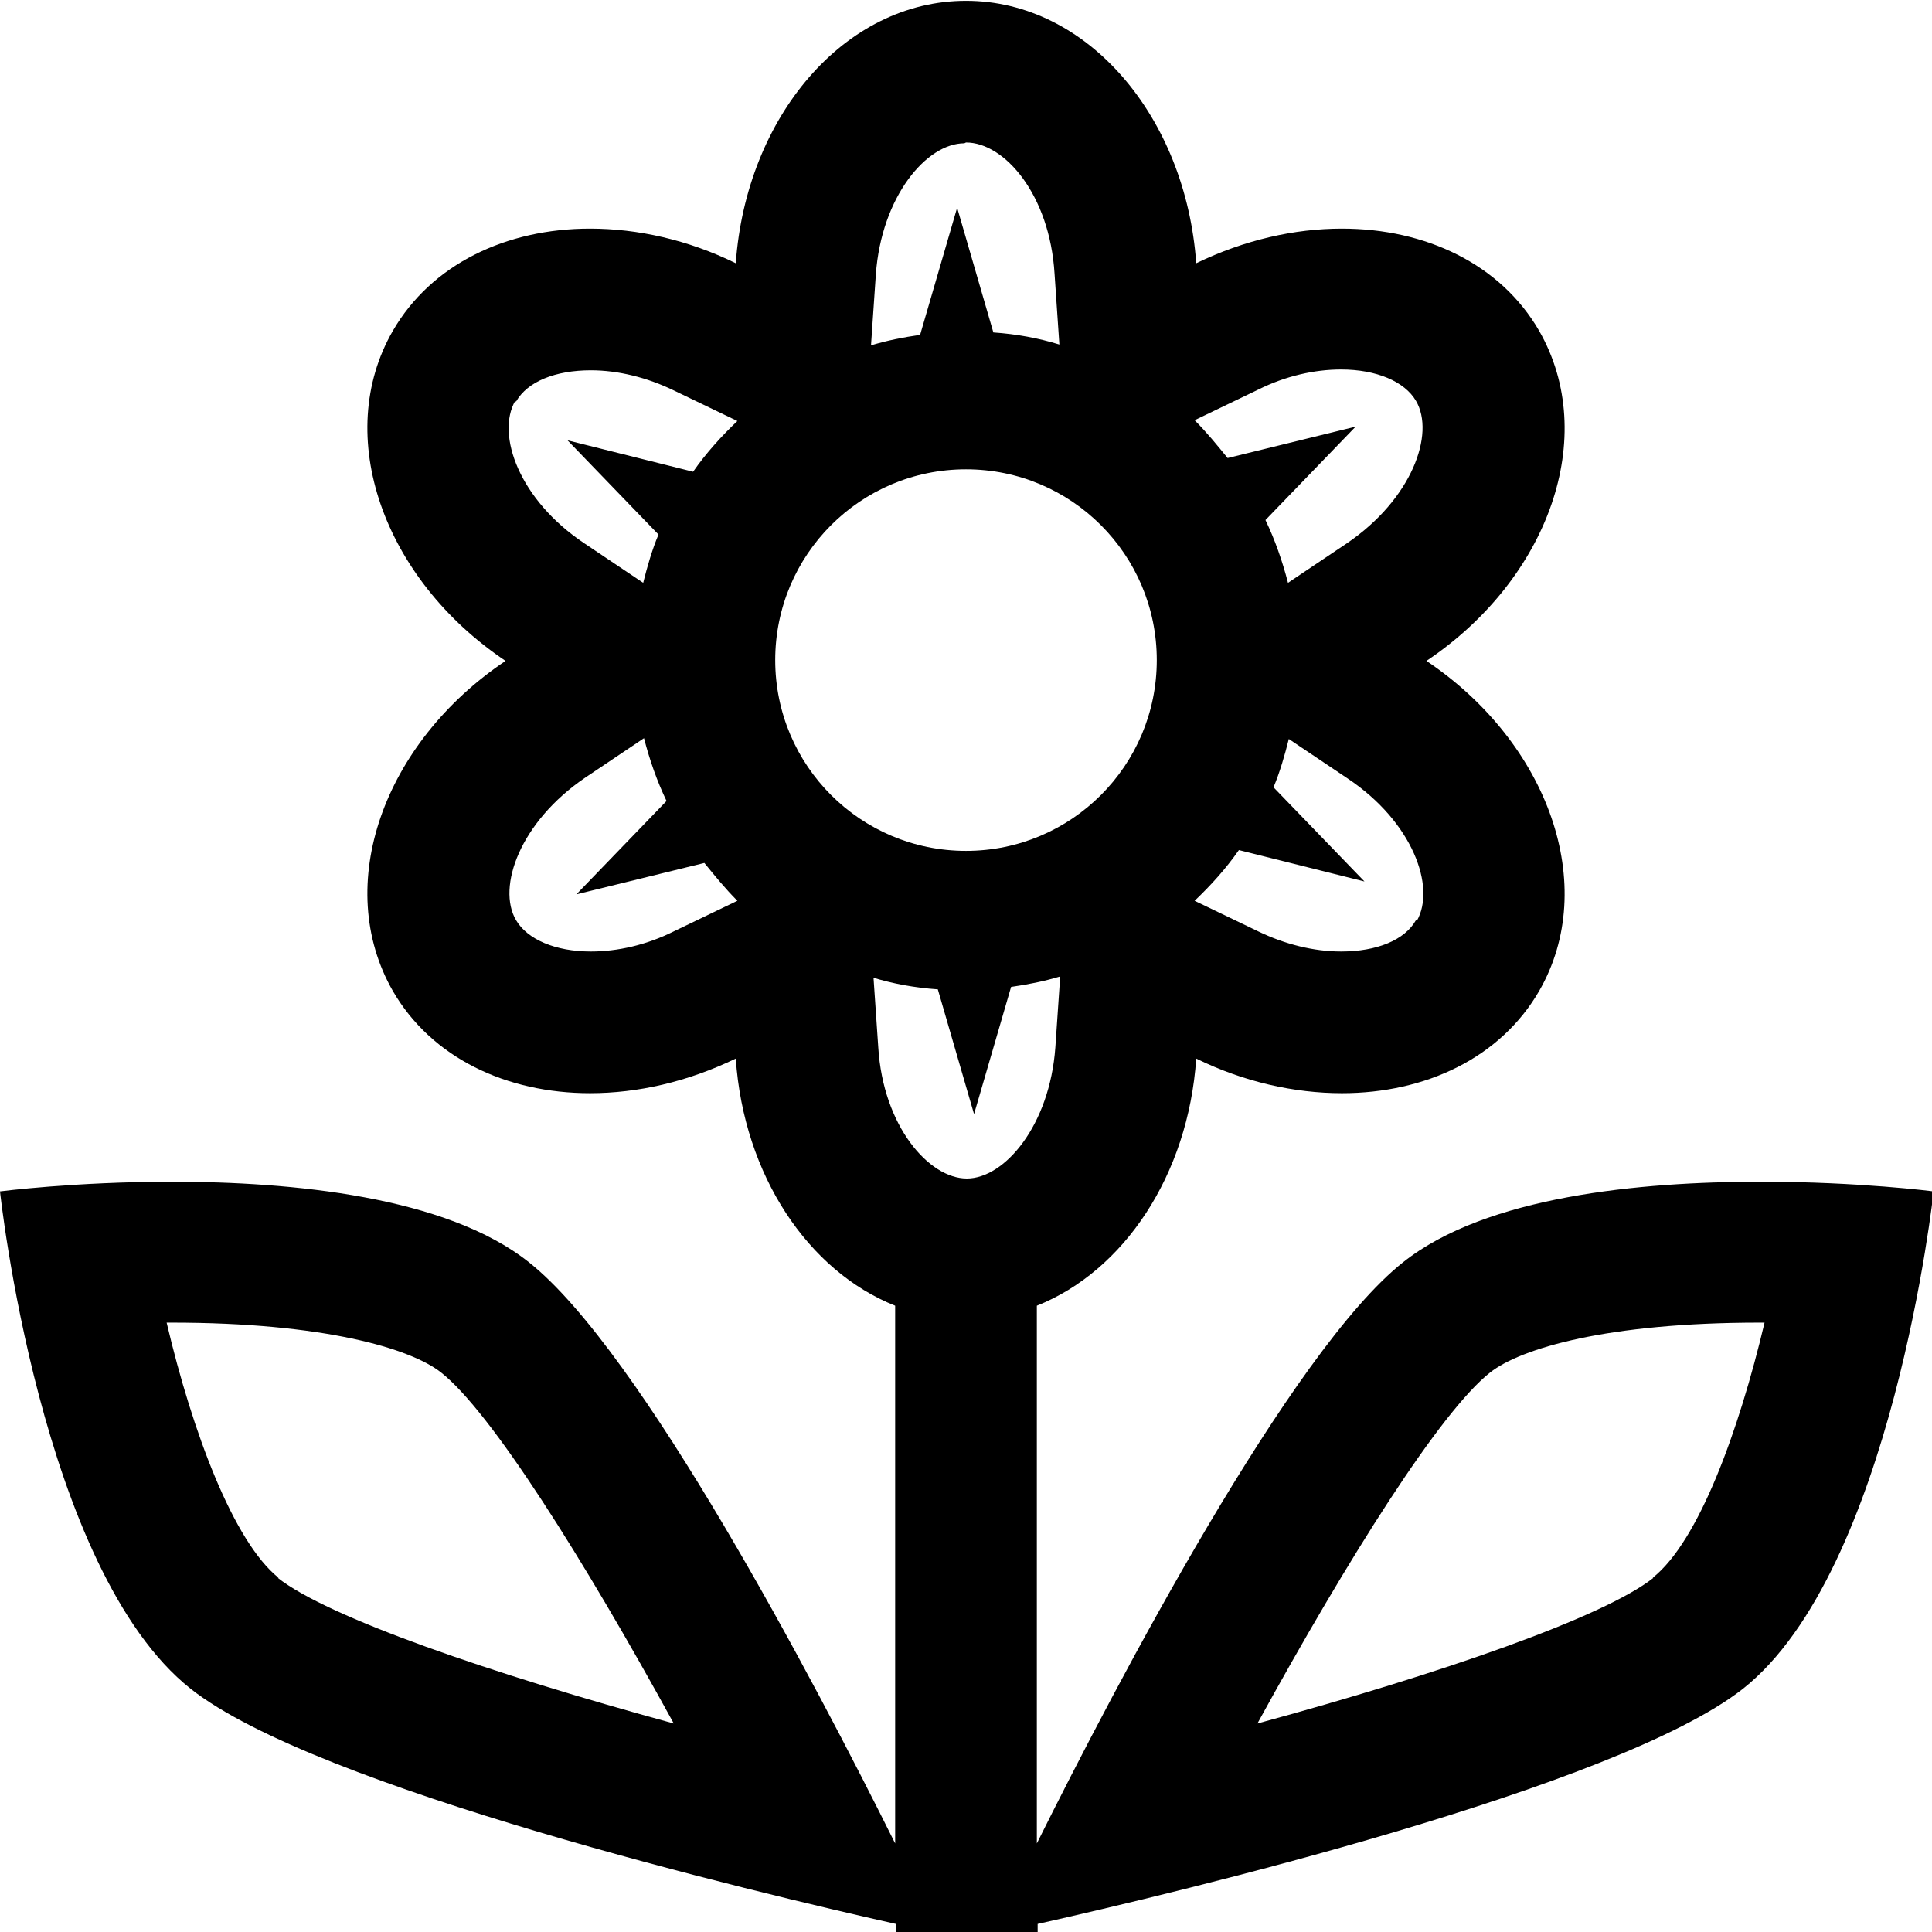 <svg viewBox="0 0 24 24" xmlns="http://www.w3.org/2000/svg">
  <path d="M21.87 14.68c-1.5 0-3.41.18-4.44 1-1.39 1.1-3.55 5.21-4.55 7.22v-6.68c1.08-.43 1.88-1.62 1.98-3.07.59.29 1.22.43 1.81.43 1.04 0 1.97-.44 2.45-1.27.75-1.3.12-3.08-1.4-4.1 1.52-1.02 2.15-2.79 1.4-4.1-.48-.83-1.41-1.27-2.45-1.27-.59 0-1.21.14-1.81.43C14.73 1.45 13.51.01 12 .01S9.27 1.45 9.14 3.27c-.59-.29-1.22-.43-1.81-.43-1.04 0-1.97.44-2.45 1.27-.75 1.3-.12 3.08 1.4 4.1-1.52 1.02-2.15 2.79-1.4 4.1.48.83 1.41 1.27 2.45 1.27.59 0 1.21-.14 1.81-.43.1 1.45.9 2.64 1.98 3.07v6.68c-1-2.01-3.16-6.12-4.55-7.22-1.03-.82-2.95-1-4.44-1-1.2 0-2.13.12-2.13.12s.5 4.7 2.37 6.18c1.56 1.23 7.02 2.53 8.76 2.92v.12h1.76v-.12c1.74-.39 7.19-1.69 8.76-2.92 1.86-1.47 2.37-6.18 2.37-6.18s-.93-.12-2.13-.12ZM3.46 19.6c-.56-.45-1.07-1.81-1.39-3.17h.06c1.89 0 2.97.32 3.35.62.62.49 1.76 2.3 2.89 4.36-2.27-.62-4.3-1.32-4.92-1.81ZM12 10.57c-1.31 0-2.37-1.06-2.37-2.37S10.69 5.83 12 5.83s2.37 1.06 2.37 2.37-1.06 2.37-2.37 2.37m5.59.86c-.14.25-.49.39-.93.39-.34 0-.7-.09-1.03-.25l-.79-.38c.2-.19.39-.4.55-.63l1.56.39-1.13-1.17c.08-.19.14-.4.19-.6l.73.49c.81.54 1.1 1.35.86 1.77Zm-1.96-6.59c.34-.17.7-.25 1.03-.25.44 0 .79.15.93.39.24.41-.05 1.22-.86 1.77l-.73.49c-.07-.27-.16-.53-.28-.78l1.12-1.16-1.59.39c-.13-.16-.26-.32-.41-.47zM12 1.77c.48 0 1.04.65 1.1 1.63l.06.88c-.26-.08-.53-.13-.82-.15l-.45-1.55-.46 1.58c-.21.03-.41.07-.61.13l.06-.88c.07-.97.63-1.63 1.1-1.63ZM6.41 4.99c.14-.25.49-.39.93-.39.34 0 .7.09 1.03.25l.79.38c-.2.19-.39.4-.55.63l-1.56-.39 1.13 1.17c-.08.19-.14.4-.19.6l-.73-.49c-.81-.54-1.1-1.35-.86-1.77Zm1.96 6.58c-.34.17-.7.25-1.03.25-.44 0-.79-.15-.93-.39-.24-.41.05-1.22.86-1.77L8 9.17c.07.27.16.53.28.78l-1.12 1.16 1.59-.39c.13.16.26.32.41.47zm2.46.57c.26.08.53.13.82.15l.45 1.55.46-1.58c.21-.03.41-.07.61-.13l-.06.88c-.07.97-.63 1.63-1.1 1.63s-1.04-.65-1.1-1.63l-.06-.88Zm9.71 7.46c-.62.49-2.64 1.19-4.92 1.81 1.13-2.06 2.27-3.87 2.89-4.36.38-.3 1.46-.62 3.35-.62h.06c-.32 1.35-.82 2.72-1.39 3.17Z"/>
</svg>
